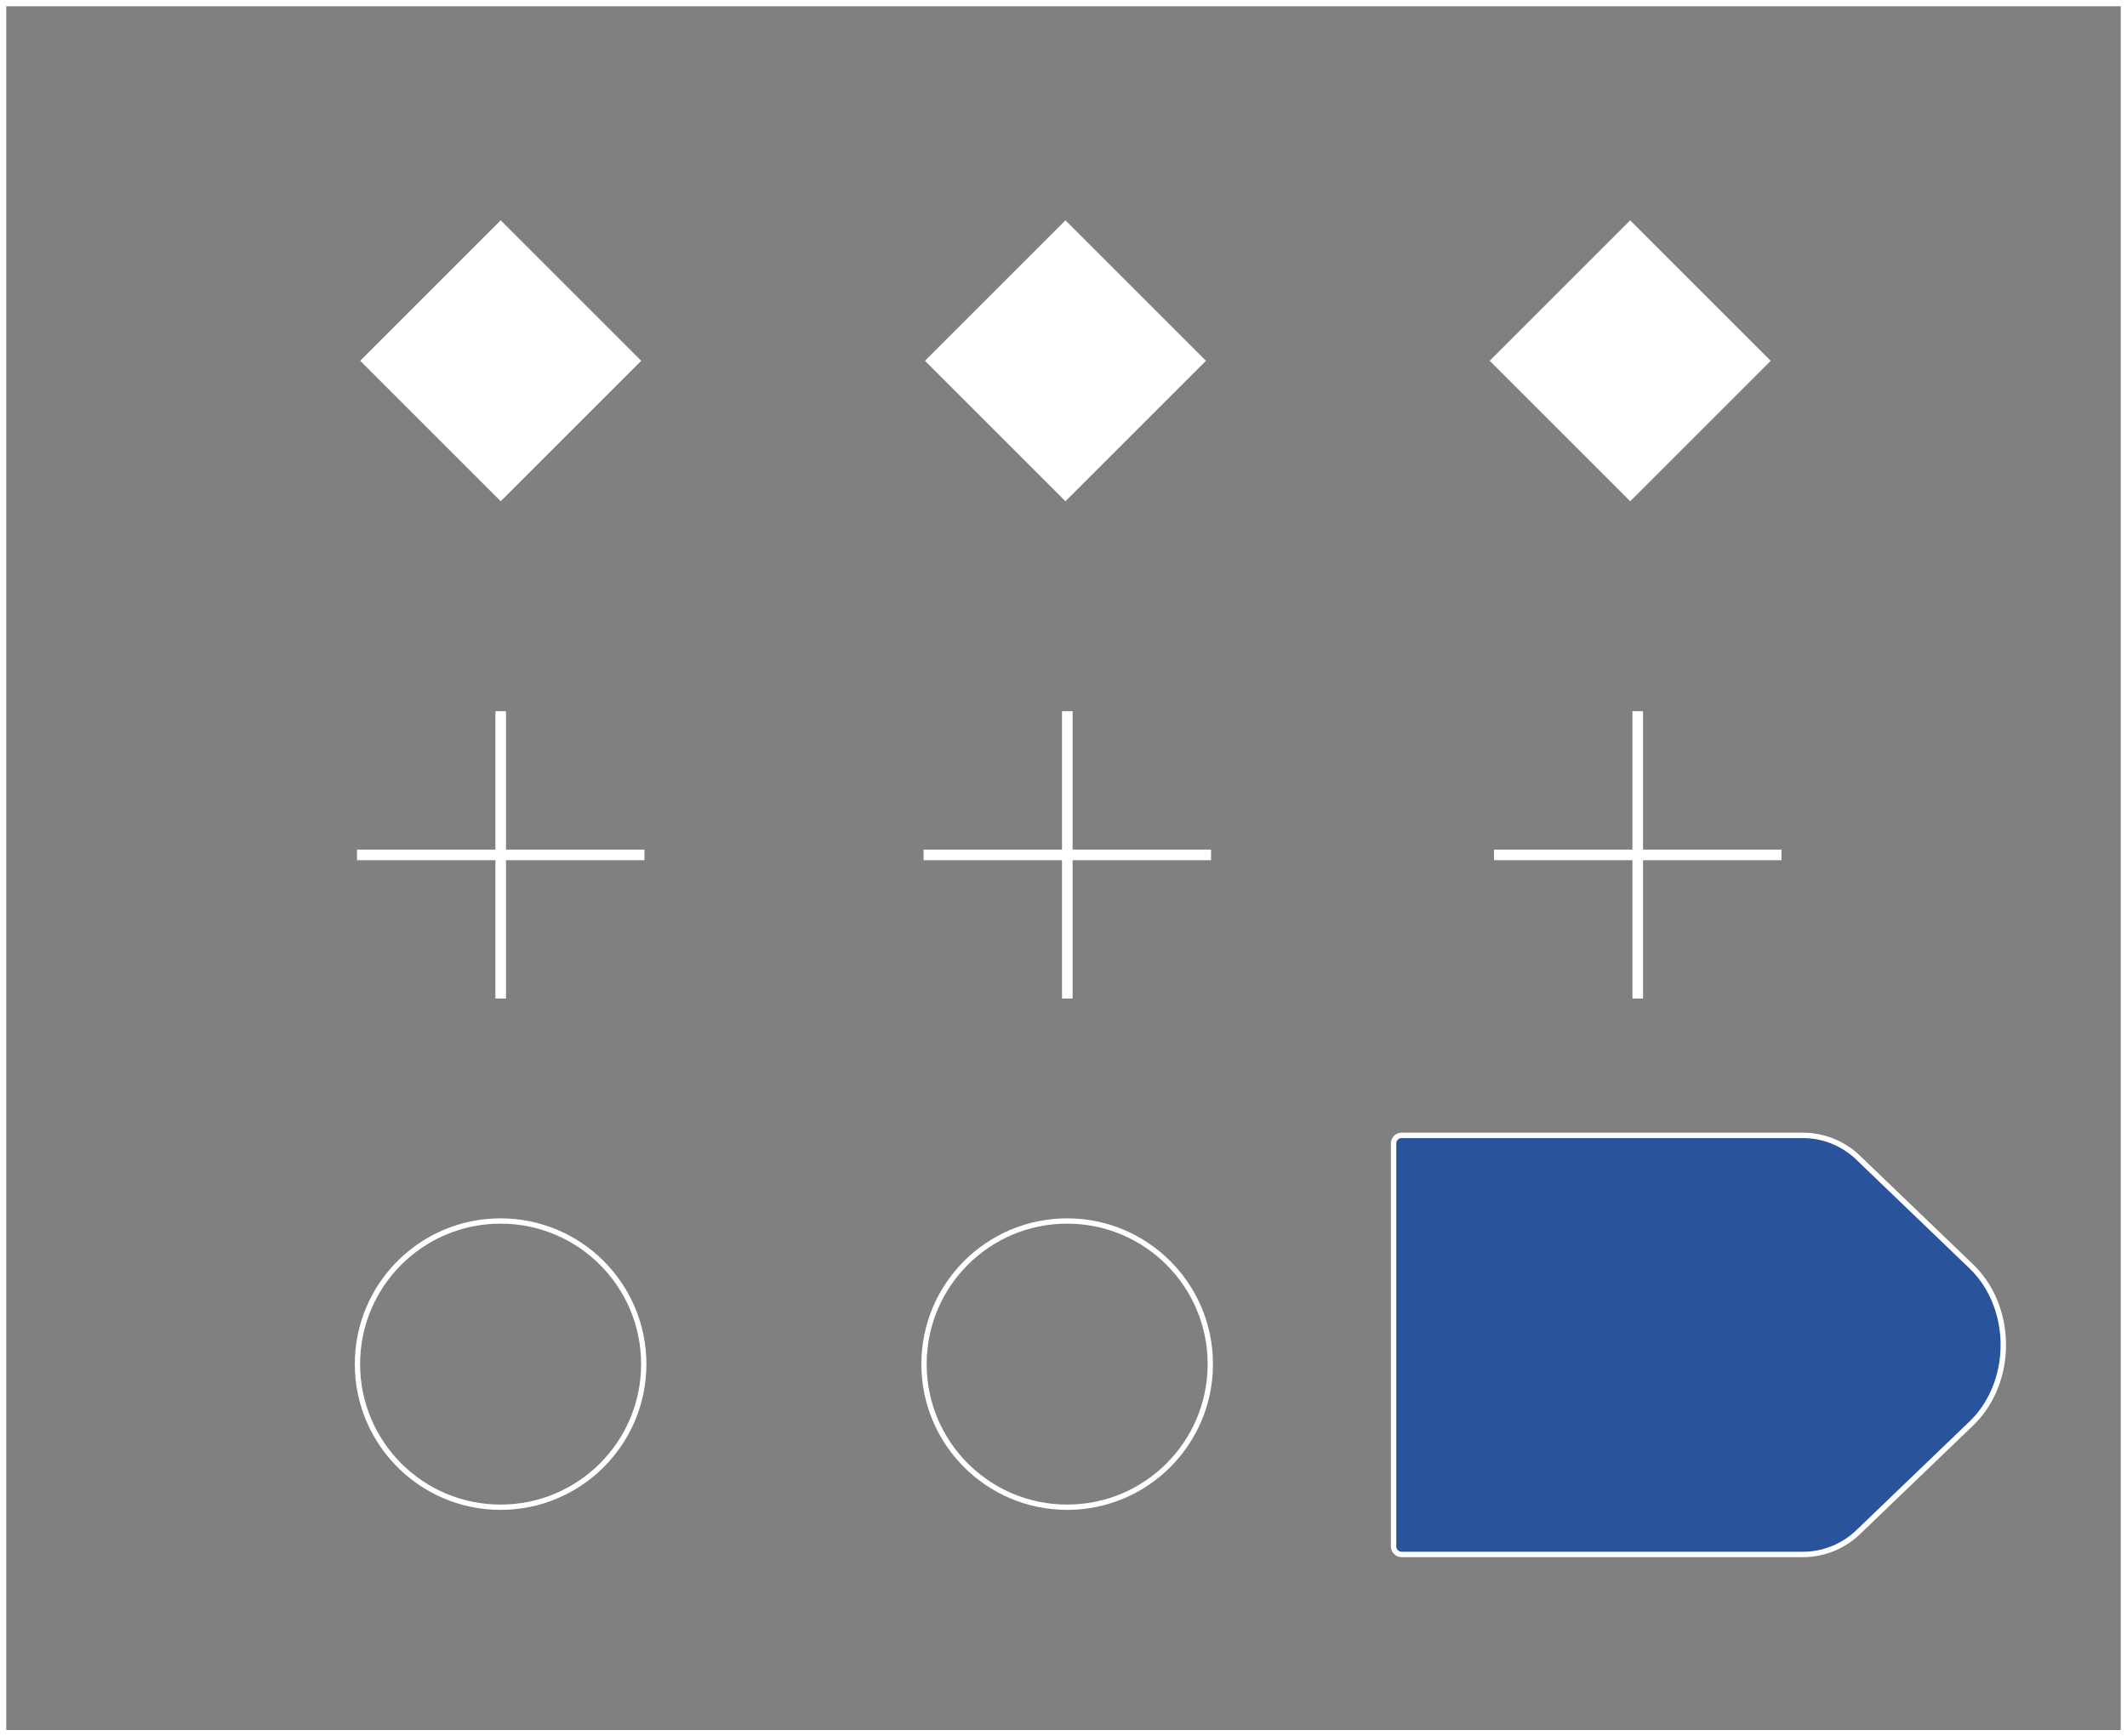 <svg xmlns="http://www.w3.org/2000/svg" viewBox="0 0 401.18 327.58"><rect x="0" y="0" width="401.18" height="327.58" fill="#808080" stroke="none"/><defs><style>.cls-1,.cls-4,.cls-5{fill:none;stroke-miterlimit:10;}.cls-1,.cls-2,.cls-4,.cls-5{stroke:#fff;}.cls-1{stroke-width:1.18px;}.cls-2{fill:#29549c;stroke-linejoin:round;stroke-width:1.02px;}.cls-3{fill:#fff;}.cls-4{stroke-width:2px;}</style></defs><title>37</title><g id="Layer_2" data-name="Layer 2"><g id="Layer_2-2" data-name="Layer 2"><rect class="cls-1" x="0.59" y="0.59" width="400" height="326.4"/><path class="cls-2" d="M340.18,293.27h-75.9a1.54,1.54,0,0,1-1.43-1.63V215.84a1.54,1.54,0,0,1,1.43-1.63h75.9a15.05,15.05,0,0,1,10.43,4.34l21.17,20.34c8.09,7.77,8.09,21.95,0,29.71l-21.17,20.34A15.05,15.05,0,0,1,340.18,293.27Z"/><rect class="cls-3" x="75.71" y="49.33" width="37.48" height="37.48" transform="translate(209.36 49.41) rotate(135)"/><rect class="cls-3" x="182.22" y="49.33" width="37.48" height="37.48" transform="translate(391.19 -25.9) rotate(135)"/><rect class="cls-3" x="288.74" y="49.33" width="37.48" height="37.48" transform="translate(573.03 -101.22) rotate(135)"/><line class="cls-4" x1="94.44" y1="134.18" x2="94.44" y2="188.39"/><line class="cls-4" x1="121.55" y1="161.29" x2="67.34" y2="161.29"/><circle class="cls-5" cx="94.42" cy="257.36" r="27"/><line class="cls-4" x1="201.31" y1="134.18" x2="201.31" y2="188.39"/><line class="cls-4" x1="228.42" y1="161.29" x2="174.2" y2="161.29"/><line class="cls-4" x1="308.9" y1="134.18" x2="308.9" y2="188.39"/><line class="cls-4" x1="336.01" y1="161.29" x2="281.79" y2="161.29"/><circle class="cls-5" cx="201.28" cy="257.36" r="27"/></g></g></svg>